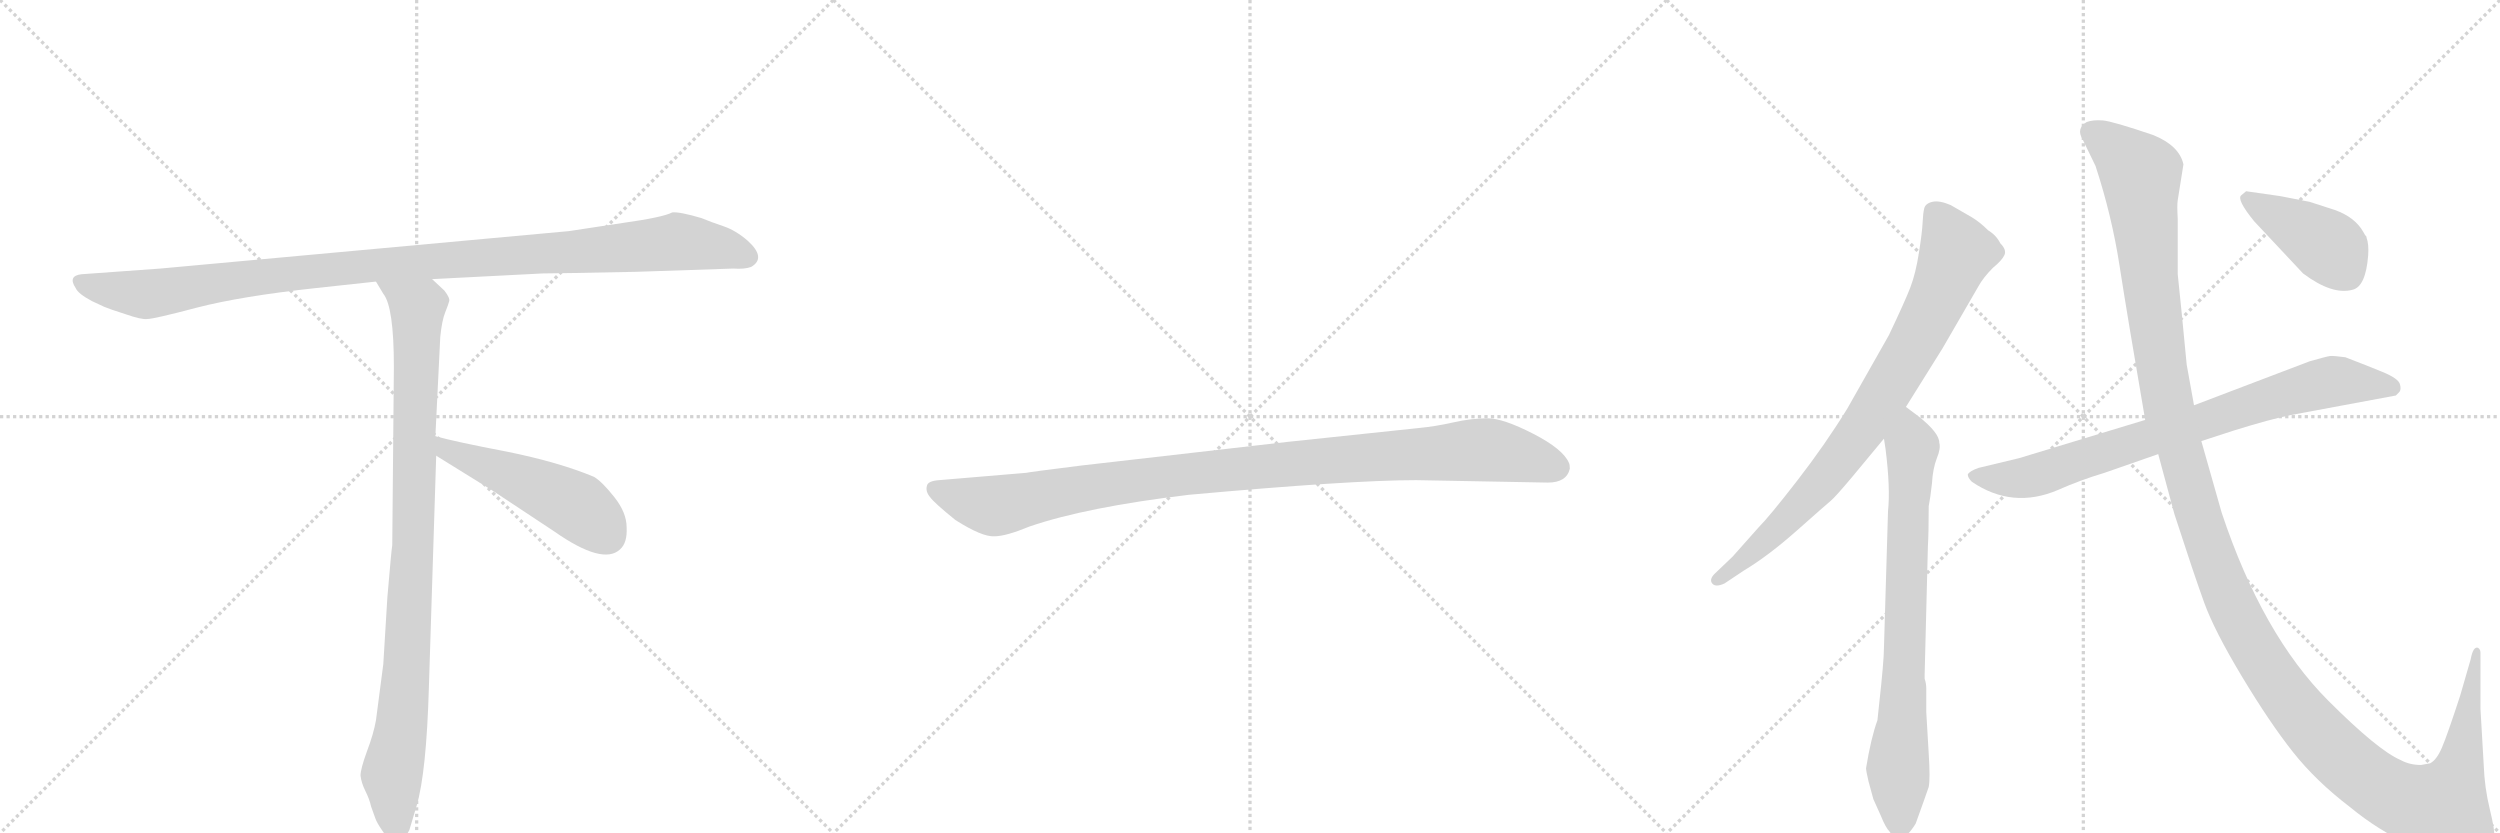 <svg version="1.1" viewBox="0 0 3072 1024" xmlns="http://www.w3.org/2000/svg">
  <g stroke="lightgray" stroke-dasharray="1,1" stroke-width="1" transform="scale(4, 4)">
    <line x1="0" y1="0" x2="256" y2="256"></line>
    <line x1="256" y1="0" x2="0" y2="256"></line>
    <line x1="128" y1="0" x2="128" y2="256"></line>
    <line x1="0" y1="128" x2="256" y2="128"></line>
    <line x1="256" y1="0" x2="512" y2="256"></line>
    <line x1="512" y1="0" x2="256" y2="256"></line>
    <line x1="384" y1="0" x2="384" y2="256"></line>
    <line x1="256" y1="128" x2="512" y2="128"></line>
    <line x1="512" y1="0" x2="768" y2="256"></line>
    <line x1="768" y1="0" x2="512" y2="256"></line>
    <line x1="640" y1="0" x2="640" y2="256"></line>
    <line x1="512" y1="128" x2="768" y2="128"></line>
  </g>
<g transform="scale(1, -1) translate(0, -850)">
   <style type="text/css">
    @keyframes keyframes0 {
      from {
       stroke: black;
       stroke-dashoffset: 1084;
       stroke-width: 128;
       }
       78% {
       animation-timing-function: step-end;
       stroke: black;
       stroke-dashoffset: 0;
       stroke-width: 128;
       }
       to {
       stroke: black;
       stroke-width: 1024;
       }
       }
       #make-me-a-hanzi-animation-0 {
         animation: keyframes0 1.132s both;
         animation-delay: 0s;
         animation-timing-function: linear;
       }
    @keyframes keyframes1 {
      from {
       stroke: black;
       stroke-dashoffset: 954;
       stroke-width: 128;
       }
       76% {
       animation-timing-function: step-end;
       stroke: black;
       stroke-dashoffset: 0;
       stroke-width: 128;
       }
       to {
       stroke: black;
       stroke-width: 1024;
       }
       }
       #make-me-a-hanzi-animation-1 {
         animation: keyframes1 1.026s both;
         animation-delay: 1.132s;
         animation-timing-function: linear;
       }
    @keyframes keyframes2 {
      from {
       stroke: black;
       stroke-dashoffset: 497;
       stroke-width: 128;
       }
       62% {
       animation-timing-function: step-end;
       stroke: black;
       stroke-dashoffset: 0;
       stroke-width: 128;
       }
       to {
       stroke: black;
       stroke-width: 1024;
       }
       }
       #make-me-a-hanzi-animation-2 {
         animation: keyframes2 0.654s both;
         animation-delay: 2.159s;
         animation-timing-function: linear;
       }
    @keyframes keyframes3 {
      from {
       stroke: black;
       stroke-dashoffset: 1030;
       stroke-width: 128;
       }
       77% {
       animation-timing-function: step-end;
       stroke: black;
       stroke-dashoffset: 0;
       stroke-width: 128;
       }
       to {
       stroke: black;
       stroke-width: 1024;
       }
       }
       #make-me-a-hanzi-animation-3 {
         animation: keyframes3 1.088s both;
         animation-delay: 2.813s;
         animation-timing-function: linear;
       }
    @keyframes keyframes4 {
      from {
       stroke: black;
       stroke-dashoffset: 814;
       stroke-width: 128;
       }
       73% {
       animation-timing-function: step-end;
       stroke: black;
       stroke-dashoffset: 0;
       stroke-width: 128;
       }
       to {
       stroke: black;
       stroke-width: 1024;
       }
       }
       #make-me-a-hanzi-animation-4 {
         animation: keyframes4 0.912s both;
         animation-delay: 3.901s;
         animation-timing-function: linear;
       }
    @keyframes keyframes5 {
      from {
       stroke: black;
       stroke-dashoffset: 766;
       stroke-width: 128;
       }
       71% {
       animation-timing-function: step-end;
       stroke: black;
       stroke-dashoffset: 0;
       stroke-width: 128;
       }
       to {
       stroke: black;
       stroke-width: 1024;
       }
       }
       #make-me-a-hanzi-animation-5 {
         animation: keyframes5 0.873s both;
         animation-delay: 4.814s;
         animation-timing-function: linear;
       }
    @keyframes keyframes6 {
      from {
       stroke: black;
       stroke-dashoffset: 786;
       stroke-width: 128;
       }
       72% {
       animation-timing-function: step-end;
       stroke: black;
       stroke-dashoffset: 0;
       stroke-width: 128;
       }
       to {
       stroke: black;
       stroke-width: 1024;
       }
       }
       #make-me-a-hanzi-animation-6 {
         animation: keyframes6 0.89s both;
         animation-delay: 5.687s;
         animation-timing-function: linear;
       }
    @keyframes keyframes7 {
      from {
       stroke: black;
       stroke-dashoffset: 1454;
       stroke-width: 128;
       }
       83% {
       animation-timing-function: step-end;
       stroke: black;
       stroke-dashoffset: 0;
       stroke-width: 128;
       }
       to {
       stroke: black;
       stroke-width: 1024;
       }
       }
       #make-me-a-hanzi-animation-7 {
         animation: keyframes7 1.433s both;
         animation-delay: 6.577s;
         animation-timing-function: linear;
       }
    @keyframes keyframes8 {
      from {
       stroke: black;
       stroke-dashoffset: 416;
       stroke-width: 128;
       }
       58% {
       animation-timing-function: step-end;
       stroke: black;
       stroke-dashoffset: 0;
       stroke-width: 128;
       }
       to {
       stroke: black;
       stroke-width: 1024;
       }
       }
       #make-me-a-hanzi-animation-8 {
         animation: keyframes8 0.589s both;
         animation-delay: 8.01s;
         animation-timing-function: linear;
       }
</style>
<path d="M 782 516 L 901 520 Q 915 519 923 522 Q 942 533 919 554 Q 904 567 889 572 Q 874 577 862 582 Q 835 590 826 589 Q 815 583 765 576 L 699 566 L 197 520 L 100 513 Q 83 511 93 496 Q 96 489 113 480 L 128 473 Q 135 470 154 464 Q 174 457 181 458 Q 189 458 242 472 Q 296 486 388 496 L 462 504 L 531 507 L 667 514 Q 682 514 782 516 Z" fill="lightgray"></path> 
<path d="M 462 504 L 471 489 Q 484 473 484 399 L 482 180 Q 481 175 476 116 L 471 34 L 462 -35 Q 459 -52 451 -73 Q 443 -95 443 -103 Q 444 -112 449 -122 Q 454 -132 456 -141 L 461 -155 Q 463 -161 470 -171 Q 477 -182 486 -182 Q 487 -184 492 -182 Q 497 -182 503 -170 L 512 -140 Q 524 -99 527 5 L 536 290 L 535 314 L 541 436 Q 543 456 547 466 Q 551 476 552 480 Q 553 484 546 493 L 531 507 C 509 528 446 530 462 504 Z" fill="lightgray"></path> 
<path d="M 536 290 L 607 246 L 681 197 Q 741 155 762 175 Q 771 183 770 202 Q 770 220 755 239 Q 740 258 730 264 Q 687 282 623 295 Q 560 307 535 314 C 506 322 510 306 536 290 Z" fill="lightgray"></path> 
<path d="M 1740 260 L 1902 257 Q 1925 257 1929 274 Q 1929 279 1928 281 Q 1921 298 1884 317 Q 1847 336 1828 336 Q 1808 336 1786 331 Q 1764 326 1743 324 L 1582 307 L 1329 278 Q 1265 270 1261 269 L 1154 260 Q 1140 259 1139 253 Q 1137 246 1143 239 Q 1148 232 1174 211 Q 1207 190 1222 191 Q 1236 191 1265 203 Q 1335 227 1461 242 Q 1660 260 1740 260 Z" fill="lightgray"></path> 
<path d="M 2342 350 L 2387 422 L 2431 498 Q 2437 509 2449 521 Q 2460 530 2463 536.5 Q 2466 543 2458 551 Q 2453 561 2443 567 Q 2433 577 2423 583 L 2397 598 Q 2383 604 2374.5 602 Q 2366 600 2364.5 594 Q 2363 588 2362.5 576.5 Q 2362 565 2358 539.5 Q 2354 514 2347.5 497 Q 2341 480 2321 438 L 2270 348 Q 2243 304 2208.5 259.5 Q 2174 215 2161 202 L 2129 166 L 2107 145 Q 2100 138 2104 133 Q 2108 128 2119 133 L 2143 149 Q 2173 167 2208.5 198.5 Q 2244 230 2249.5 234.5 Q 2255 239 2276 264 L 2315 311 L 2342 350 Z" fill="lightgray"></path> 
<path d="M 2309 -16 L 2307 -35 Q 2299 -57 2293 -94 Q 2293 -97 2296 -110 L 2302 -132 L 2311 -152 Q 2317 -167 2322 -172 Q 2335 -193 2354 -162 Q 2367 -126 2370 -117 Q 2372 -107 2370 -76 L 2367 -25 L 2367 4 Q 2367 10 2365 16 L 2365 21 L 2369 179 Q 2370 195 2370 228 Q 2372 238 2374 256 Q 2375 274 2380 287 Q 2385 299 2383 306 Q 2383 318 2358 338 L 2342 350 C 2318 368 2311 341 2315 311 L 2317 298 Q 2323 250 2320 222 L 2315 54 Q 2315 38 2309 -16 Z" fill="lightgray"></path> 
<path d="M 2705 308 L 2745 321 Q 2790 335 2815 340 L 2944 364 L 2948 368 Q 2951 371 2949 378 Q 2947 385 2927.5 393 Q 2908 401 2882 411 Q 2867 413 2863 412.5 Q 2859 412 2838 406 L 2696 352 L 2636 334 L 2481 287 L 2431 275 Q 2420 271 2418 267 Q 2418 263 2423 258 Q 2473 224 2529 248 Q 2556 260 2586 269 L 2652 292 L 2705 308 Z" fill="lightgray"></path> 
<path d="M 2975 -90 Q 2961 -90 2950 -84 Q 2922 -72 2861 -11 Q 2780 70 2730 220 L 2705 308 L 2696 352 L 2687 402 L 2681 464 Q 2678 493 2676 513 L 2676 581 Q 2675 598 2676 604 L 2683 648 Q 2678 671 2646 684 Q 2596 701 2584 702 Q 2572 703 2564 700 Q 2551 692 2559 679 L 2575 646 Q 2595 585 2604.5 523.5 Q 2614 462 2636 334 L 2652 292 L 2672 218 Q 2696 144 2708.5 109.5 Q 2721 75 2755 18.5 Q 2789 -38 2817.5 -74 Q 2846 -110 2888 -142 Q 2922 -170 2961 -188 Q 2997 -208 3029.5 -205.5 Q 3062 -203 3065 -180 Q 3066 -171 3059.5 -144.5 Q 3053 -118 3052 -90 L 3048 -21 L 3048 48 Q 3048 52 3045 54 Q 3039 56 3036 40 L 3023 -5 Q 3007 -54 3000.5 -69 Q 2994 -84 2986 -88 L 2975 -90 Z" fill="lightgray"></path> 
<path d="M 2770 578 L 2830 514 Q 2866 487 2891 494 Q 2907 498 2910 536 Q 2911 550 2908 558 L 2908 559 Q 2906 561 2904 565 Q 2894 583 2869 592 L 2838 602 L 2802 609 L 2760 615 L 2754 610 Q 2748 605 2770 578 Z" fill="lightgray"></path> 
      <clipPath id="make-me-a-hanzi-clip-0">
      <path d="M 782 516 L 901 520 Q 915 519 923 522 Q 942 533 919 554 Q 904 567 889 572 Q 874 577 862 582 Q 835 590 826 589 Q 815 583 765 576 L 699 566 L 197 520 L 100 513 Q 83 511 93 496 Q 96 489 113 480 L 128 473 Q 135 470 154 464 Q 174 457 181 458 Q 189 458 242 472 Q 296 486 388 496 L 462 504 L 531 507 L 667 514 Q 682 514 782 516 Z" fill="lightgray"></path>
      </clipPath>
      <path clip-path="url(#make-me-a-hanzi-clip-0)" d="M 98 504 L 114 497 L 188 489 L 442 523 L 832 553 L 884 546 L 918 534 " fill="none" id="make-me-a-hanzi-animation-0" stroke-dasharray="956 1912" stroke-linecap="round"></path>

      <clipPath id="make-me-a-hanzi-clip-1">
      <path d="M 462 504 L 471 489 Q 484 473 484 399 L 482 180 Q 481 175 476 116 L 471 34 L 462 -35 Q 459 -52 451 -73 Q 443 -95 443 -103 Q 444 -112 449 -122 Q 454 -132 456 -141 L 461 -155 Q 463 -161 470 -171 Q 477 -182 486 -182 Q 487 -184 492 -182 Q 497 -182 503 -170 L 512 -140 Q 524 -99 527 5 L 536 290 L 535 314 L 541 436 Q 543 456 547 466 Q 551 476 552 480 Q 553 484 546 493 L 531 507 C 509 528 446 530 462 504 Z" fill="lightgray"></path>
      </clipPath>
      <path clip-path="url(#make-me-a-hanzi-clip-1)" d="M 469 503 L 513 469 L 501 45 L 494 -41 L 481 -103 L 489 -171 " fill="none" id="make-me-a-hanzi-animation-1" stroke-dasharray="826 1652" stroke-linecap="round"></path>

      <clipPath id="make-me-a-hanzi-clip-2">
      <path d="M 536 290 L 607 246 L 681 197 Q 741 155 762 175 Q 771 183 770 202 Q 770 220 755 239 Q 740 258 730 264 Q 687 282 623 295 Q 560 307 535 314 C 506 322 510 306 536 290 Z" fill="lightgray"></path>
      </clipPath>
      <path clip-path="url(#make-me-a-hanzi-clip-2)" d="M 538 308 L 549 297 L 709 228 L 746 192 " fill="none" id="make-me-a-hanzi-animation-2" stroke-dasharray="369 738" stroke-linecap="round"></path>

      <clipPath id="make-me-a-hanzi-clip-3">
      <path d="M 1740 260 L 1902 257 Q 1925 257 1929 274 Q 1929 279 1928 281 Q 1921 298 1884 317 Q 1847 336 1828 336 Q 1808 336 1786 331 Q 1764 326 1743 324 L 1582 307 L 1329 278 Q 1265 270 1261 269 L 1154 260 Q 1140 259 1139 253 Q 1137 246 1143 239 Q 1148 232 1174 211 Q 1207 190 1222 191 Q 1236 191 1265 203 Q 1335 227 1461 242 Q 1660 260 1740 260 Z" fill="lightgray"></path>
      </clipPath>
      <path clip-path="url(#make-me-a-hanzi-clip-3)" d="M 1149 248 L 1220 228 L 1435 265 L 1812 297 L 1861 292 L 1913 275 " fill="none" id="make-me-a-hanzi-animation-3" stroke-dasharray="902 1804" stroke-linecap="round"></path>

      <clipPath id="make-me-a-hanzi-clip-4">
      <path d="M 2342 350 L 2387 422 L 2431 498 Q 2437 509 2449 521 Q 2460 530 2463 536.5 Q 2466 543 2458 551 Q 2453 561 2443 567 Q 2433 577 2423 583 L 2397 598 Q 2383 604 2374.5 602 Q 2366 600 2364.5 594 Q 2363 588 2362.5 576.5 Q 2362 565 2358 539.5 Q 2354 514 2347.5 497 Q 2341 480 2321 438 L 2270 348 Q 2243 304 2208.5 259.5 Q 2174 215 2161 202 L 2129 166 L 2107 145 Q 2100 138 2104 133 Q 2108 128 2119 133 L 2143 149 Q 2173 167 2208.5 198.5 Q 2244 230 2249.5 234.5 Q 2255 239 2276 264 L 2315 311 L 2342 350 Z" fill="lightgray"></path>
      </clipPath>
      <path clip-path="url(#make-me-a-hanzi-clip-4)" d="M 2377 588 L 2404 540 L 2382 484 L 2342 409 L 2289 323 L 2241 261 L 2181 196 L 2112 138 " fill="none" id="make-me-a-hanzi-animation-4" stroke-dasharray="686 1372" stroke-linecap="round"></path>

      <clipPath id="make-me-a-hanzi-clip-5">
      <path d="M 2309 -16 L 2307 -35 Q 2299 -57 2293 -94 Q 2293 -97 2296 -110 L 2302 -132 L 2311 -152 Q 2317 -167 2322 -172 Q 2335 -193 2354 -162 Q 2367 -126 2370 -117 Q 2372 -107 2370 -76 L 2367 -25 L 2367 4 Q 2367 10 2365 16 L 2365 21 L 2369 179 Q 2370 195 2370 228 Q 2372 238 2374 256 Q 2375 274 2380 287 Q 2385 299 2383 306 Q 2383 318 2358 338 L 2342 350 C 2318 368 2311 341 2315 311 L 2317 298 Q 2323 250 2320 222 L 2315 54 Q 2315 38 2309 -16 Z" fill="lightgray"></path>
      </clipPath>
      <path clip-path="url(#make-me-a-hanzi-clip-5)" d="M 2341 341 L 2350 301 L 2333 -168 " fill="none" id="make-me-a-hanzi-animation-5" stroke-dasharray="638 1276" stroke-linecap="round"></path>

      <clipPath id="make-me-a-hanzi-clip-6">
      <path d="M 2705 308 L 2745 321 Q 2790 335 2815 340 L 2944 364 L 2948 368 Q 2951 371 2949 378 Q 2947 385 2927.5 393 Q 2908 401 2882 411 Q 2867 413 2863 412.5 Q 2859 412 2838 406 L 2696 352 L 2636 334 L 2481 287 L 2431 275 Q 2420 271 2418 267 Q 2418 263 2423 258 Q 2473 224 2529 248 Q 2556 260 2586 269 L 2652 292 L 2705 308 Z" fill="lightgray"></path>
      </clipPath>
      <path clip-path="url(#make-me-a-hanzi-clip-6)" d="M 2427 266 L 2451 261 L 2500 265 L 2854 379 L 2878 382 L 2938 374 " fill="none" id="make-me-a-hanzi-animation-6" stroke-dasharray="658 1316" stroke-linecap="round"></path>

      <clipPath id="make-me-a-hanzi-clip-7">
      <path d="M 2975 -90 Q 2961 -90 2950 -84 Q 2922 -72 2861 -11 Q 2780 70 2730 220 L 2705 308 L 2696 352 L 2687 402 L 2681 464 Q 2678 493 2676 513 L 2676 581 Q 2675 598 2676 604 L 2683 648 Q 2678 671 2646 684 Q 2596 701 2584 702 Q 2572 703 2564 700 Q 2551 692 2559 679 L 2575 646 Q 2595 585 2604.5 523.5 Q 2614 462 2636 334 L 2652 292 L 2672 218 Q 2696 144 2708.5 109.5 Q 2721 75 2755 18.5 Q 2789 -38 2817.5 -74 Q 2846 -110 2888 -142 Q 2922 -170 2961 -188 Q 2997 -208 3029.5 -205.5 Q 3062 -203 3065 -180 Q 3066 -171 3059.5 -144.5 Q 3053 -118 3052 -90 L 3048 -21 L 3048 48 Q 3048 52 3045 54 Q 3039 56 3036 40 L 3023 -5 Q 3007 -54 3000.5 -69 Q 2994 -84 2986 -88 L 2975 -90 Z" fill="lightgray"></path>
      </clipPath>
      <path clip-path="url(#make-me-a-hanzi-clip-7)" d="M 2569 688 L 2609 659 L 2631 634 L 2642 503 L 2667 338 L 2735 124 L 2806 -1 L 2896 -98 L 2952 -133 L 3001 -144 L 3021 -99 L 3044 50 " fill="none" id="make-me-a-hanzi-animation-7" stroke-dasharray="1326 2652" stroke-linecap="round"></path>

      <clipPath id="make-me-a-hanzi-clip-8">
      <path d="M 2770 578 L 2830 514 Q 2866 487 2891 494 Q 2907 498 2910 536 Q 2911 550 2908 558 L 2908 559 Q 2906 561 2904 565 Q 2894 583 2869 592 L 2838 602 L 2802 609 L 2760 615 L 2754 610 Q 2748 605 2770 578 Z" fill="lightgray"></path>
      </clipPath>
      <path clip-path="url(#make-me-a-hanzi-clip-8)" d="M 2763 606 L 2867 542 L 2901 559 " fill="none" id="make-me-a-hanzi-animation-8" stroke-dasharray="288 576" stroke-linecap="round"></path>

</g>
</svg>
